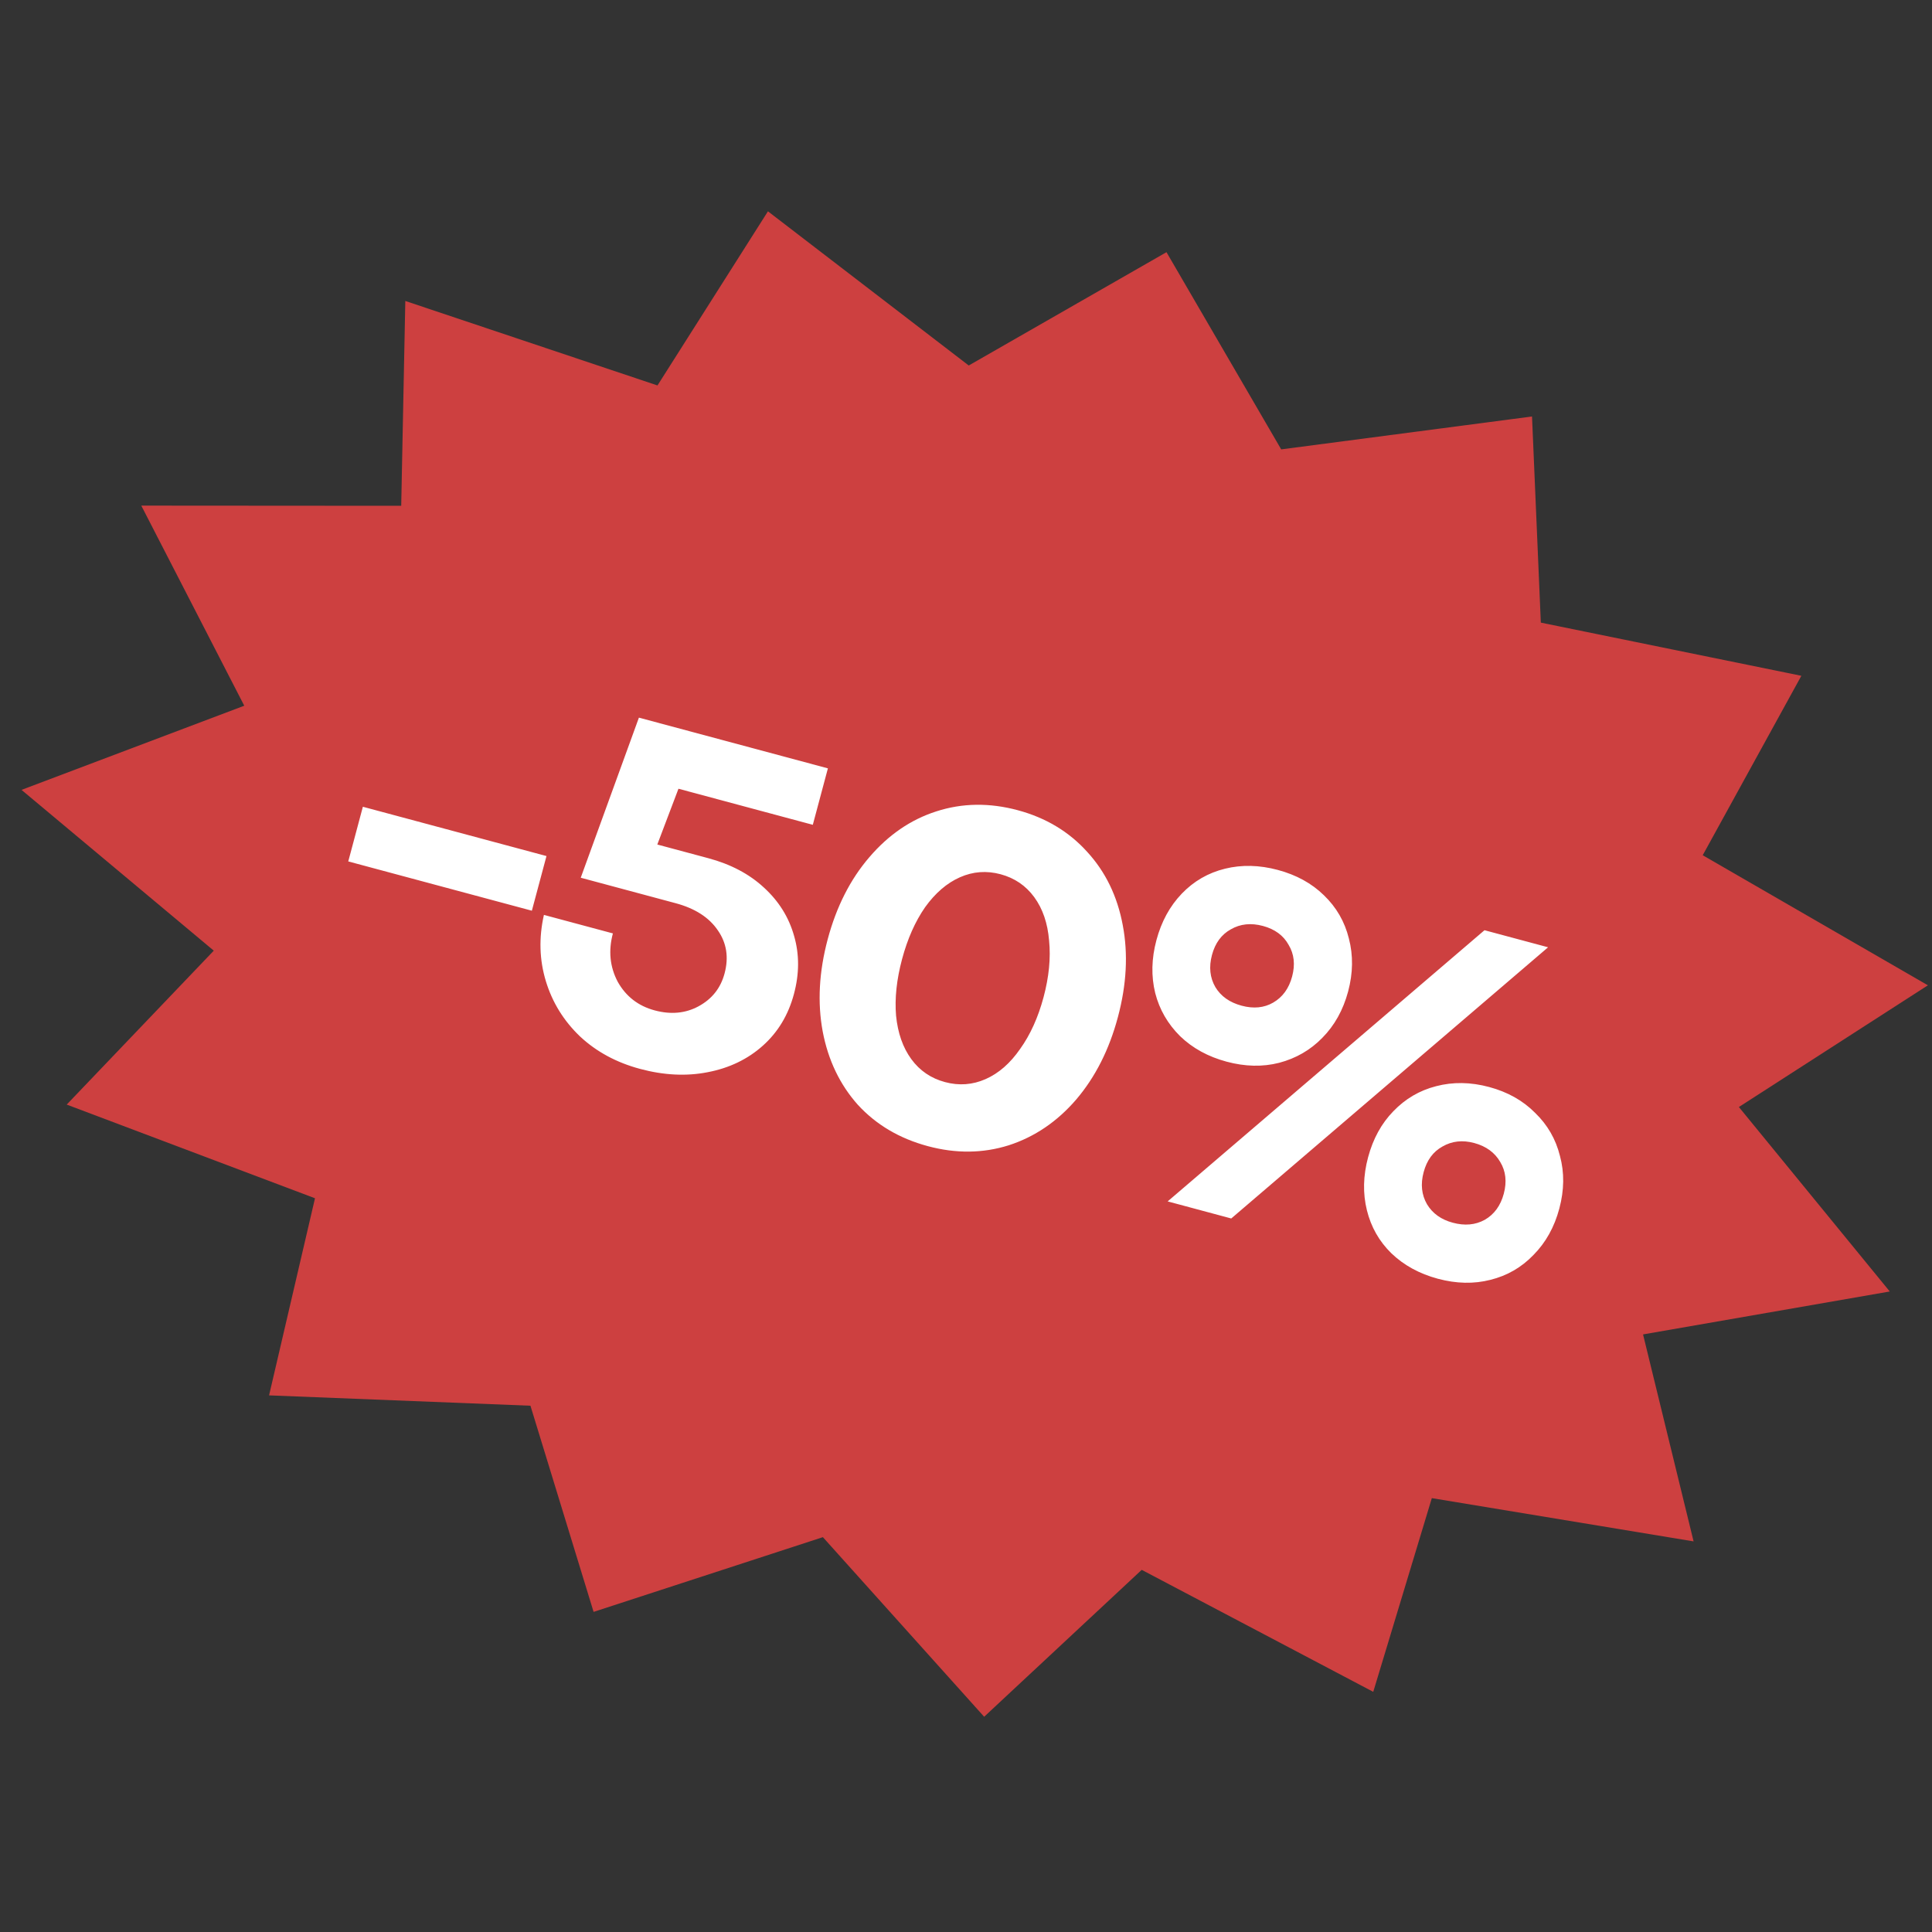<svg width="100" height="100" viewBox="0 0 100 100" fill="none" xmlns="http://www.w3.org/2000/svg">
<rect x="0" y="0" width="100" height="100" fill="#333333" stroke="none"/>
<path d="M60.377 13.053L66.315 23.26L79.297 21.557L79.753 32.227L93.238 34.979L88.132 44.267L99.787 50.999L90.004 57.299L97.814 66.847L85.044 69.069L87.66 79.782L74.111 77.543L71.079 87.569L59.095 81.255L50.94 88.859L42.592 79.563L30.724 83.431L27.456 72.76L13.927 72.224L16.304 62.022L3.453 57.173L11.065 49.206L1.114 40.884L12.643 36.528L7.313 26.171L20.767 26.18L20.979 15.578L34.031 19.951L39.749 10.938L50.142 18.918L60.377 13.053Z" fill="#CD4040"/>
<path d="M18.782 41.758L28.286 44.309L27.529 47.138L18.026 44.587L18.782 41.758ZM33.127 55.325C31.906 54.997 30.871 54.438 30.023 53.647C29.179 52.84 28.589 51.887 28.254 50.786C27.919 49.686 27.885 48.542 28.153 47.355L31.723 48.313C31.483 49.21 31.566 50.044 31.973 50.816C32.399 51.576 33.037 52.07 33.887 52.298C34.721 52.522 35.477 52.452 36.154 52.087C36.851 51.711 37.301 51.144 37.503 50.387C37.727 49.552 37.611 48.809 37.156 48.156C36.705 47.489 35.977 47.02 34.973 46.75L30.059 45.431L33.07 37.145L42.852 39.77L42.071 42.692L35.117 40.825L34.022 43.712L36.664 44.421C37.823 44.732 38.781 45.238 39.538 45.938C40.31 46.642 40.832 47.478 41.103 48.446C41.379 49.398 41.376 50.399 41.094 51.45C40.805 52.532 40.269 53.423 39.485 54.124C38.701 54.825 37.751 55.282 36.634 55.496C35.532 55.714 34.363 55.657 33.127 55.325ZM48.027 59.325C46.559 58.931 45.35 58.217 44.401 57.183C43.471 56.139 42.865 54.874 42.583 53.39C42.305 51.891 42.392 50.299 42.842 48.614C43.293 46.929 44.011 45.515 44.995 44.371C45.985 43.212 47.14 42.421 48.463 41.997C49.805 41.562 51.21 41.542 52.678 41.936C54.13 42.326 55.329 43.045 56.274 44.094C57.223 45.127 57.837 46.394 58.115 47.893C58.397 49.377 58.313 50.961 57.862 52.646C57.412 54.331 56.692 55.753 55.703 56.912C54.718 58.056 53.554 58.845 52.212 59.28C50.875 59.7 49.479 59.715 48.027 59.325ZM48.914 56.009C49.64 56.204 50.341 56.152 51.017 55.853C51.694 55.554 52.288 55.035 52.801 54.294C53.329 53.558 53.733 52.664 54.015 51.613C54.296 50.562 54.391 49.586 54.301 48.684C54.227 47.785 53.971 47.038 53.535 46.44C53.099 45.843 52.517 45.446 51.791 45.251C51.065 45.056 50.363 45.108 49.687 45.407C49.011 45.706 48.409 46.224 47.881 46.96C47.368 47.7 46.971 48.596 46.69 49.647C46.409 50.698 46.305 51.673 46.38 52.571C46.47 53.473 46.733 54.223 47.169 54.82C47.606 55.418 48.187 55.814 48.914 56.009ZM63.49 54.952C62.532 54.695 61.73 54.256 61.085 53.635C60.443 52.999 60.013 52.254 59.794 51.401C59.58 50.531 59.6 49.617 59.857 48.659C60.113 47.701 60.551 46.899 61.171 46.253C61.791 45.608 62.535 45.178 63.404 44.964C64.273 44.75 65.186 44.772 66.144 45.029C67.102 45.286 67.896 45.723 68.526 46.339C69.172 46.96 69.602 47.705 69.817 48.574C70.047 49.448 70.034 50.364 69.778 51.322C69.521 52.28 69.075 53.08 68.44 53.721C67.825 54.351 67.08 54.781 66.207 55.011C65.354 55.229 64.448 55.209 63.49 54.952ZM76.837 48.148L80.129 49.031L63.729 63.068L60.438 62.184L76.837 48.148ZM64.265 52.054C64.883 52.22 65.427 52.167 65.897 51.896C66.387 51.613 66.715 51.163 66.88 50.544C67.046 49.926 66.985 49.38 66.698 48.905C66.43 48.419 65.987 48.093 65.369 47.927C64.751 47.761 64.197 47.819 63.707 48.102C63.222 48.37 62.896 48.812 62.731 49.431C62.566 50.049 62.624 50.603 62.907 51.093C63.194 51.568 63.647 51.888 64.265 52.054ZM74.422 66.187C73.465 65.929 72.663 65.49 72.017 64.87C71.387 64.254 70.965 63.511 70.75 62.641C70.535 61.772 70.556 60.858 70.812 59.9C71.069 58.941 71.505 58.147 72.12 57.517C72.74 56.872 73.477 56.44 74.33 56.222C75.203 55.992 76.118 56.006 77.077 56.263C78.035 56.52 78.827 56.965 79.453 57.597C80.098 58.218 80.528 58.963 80.743 59.832C80.977 60.69 80.966 61.598 80.71 62.556C80.454 63.515 80.008 64.315 79.373 64.956C78.753 65.601 78.008 66.031 77.14 66.245C76.286 66.463 75.381 66.444 74.422 66.187ZM75.198 63.288C75.816 63.454 76.368 63.404 76.853 63.136C77.343 62.854 77.67 62.403 77.836 61.785C78.001 61.167 77.94 60.62 77.653 60.146C77.37 59.655 76.92 59.327 76.302 59.161C75.699 59 75.153 59.06 74.663 59.343C74.177 59.61 73.852 60.053 73.687 60.671C73.521 61.289 73.58 61.844 73.863 62.334C74.15 62.808 74.595 63.127 75.198 63.288Z" fill="white"/>
</svg>
